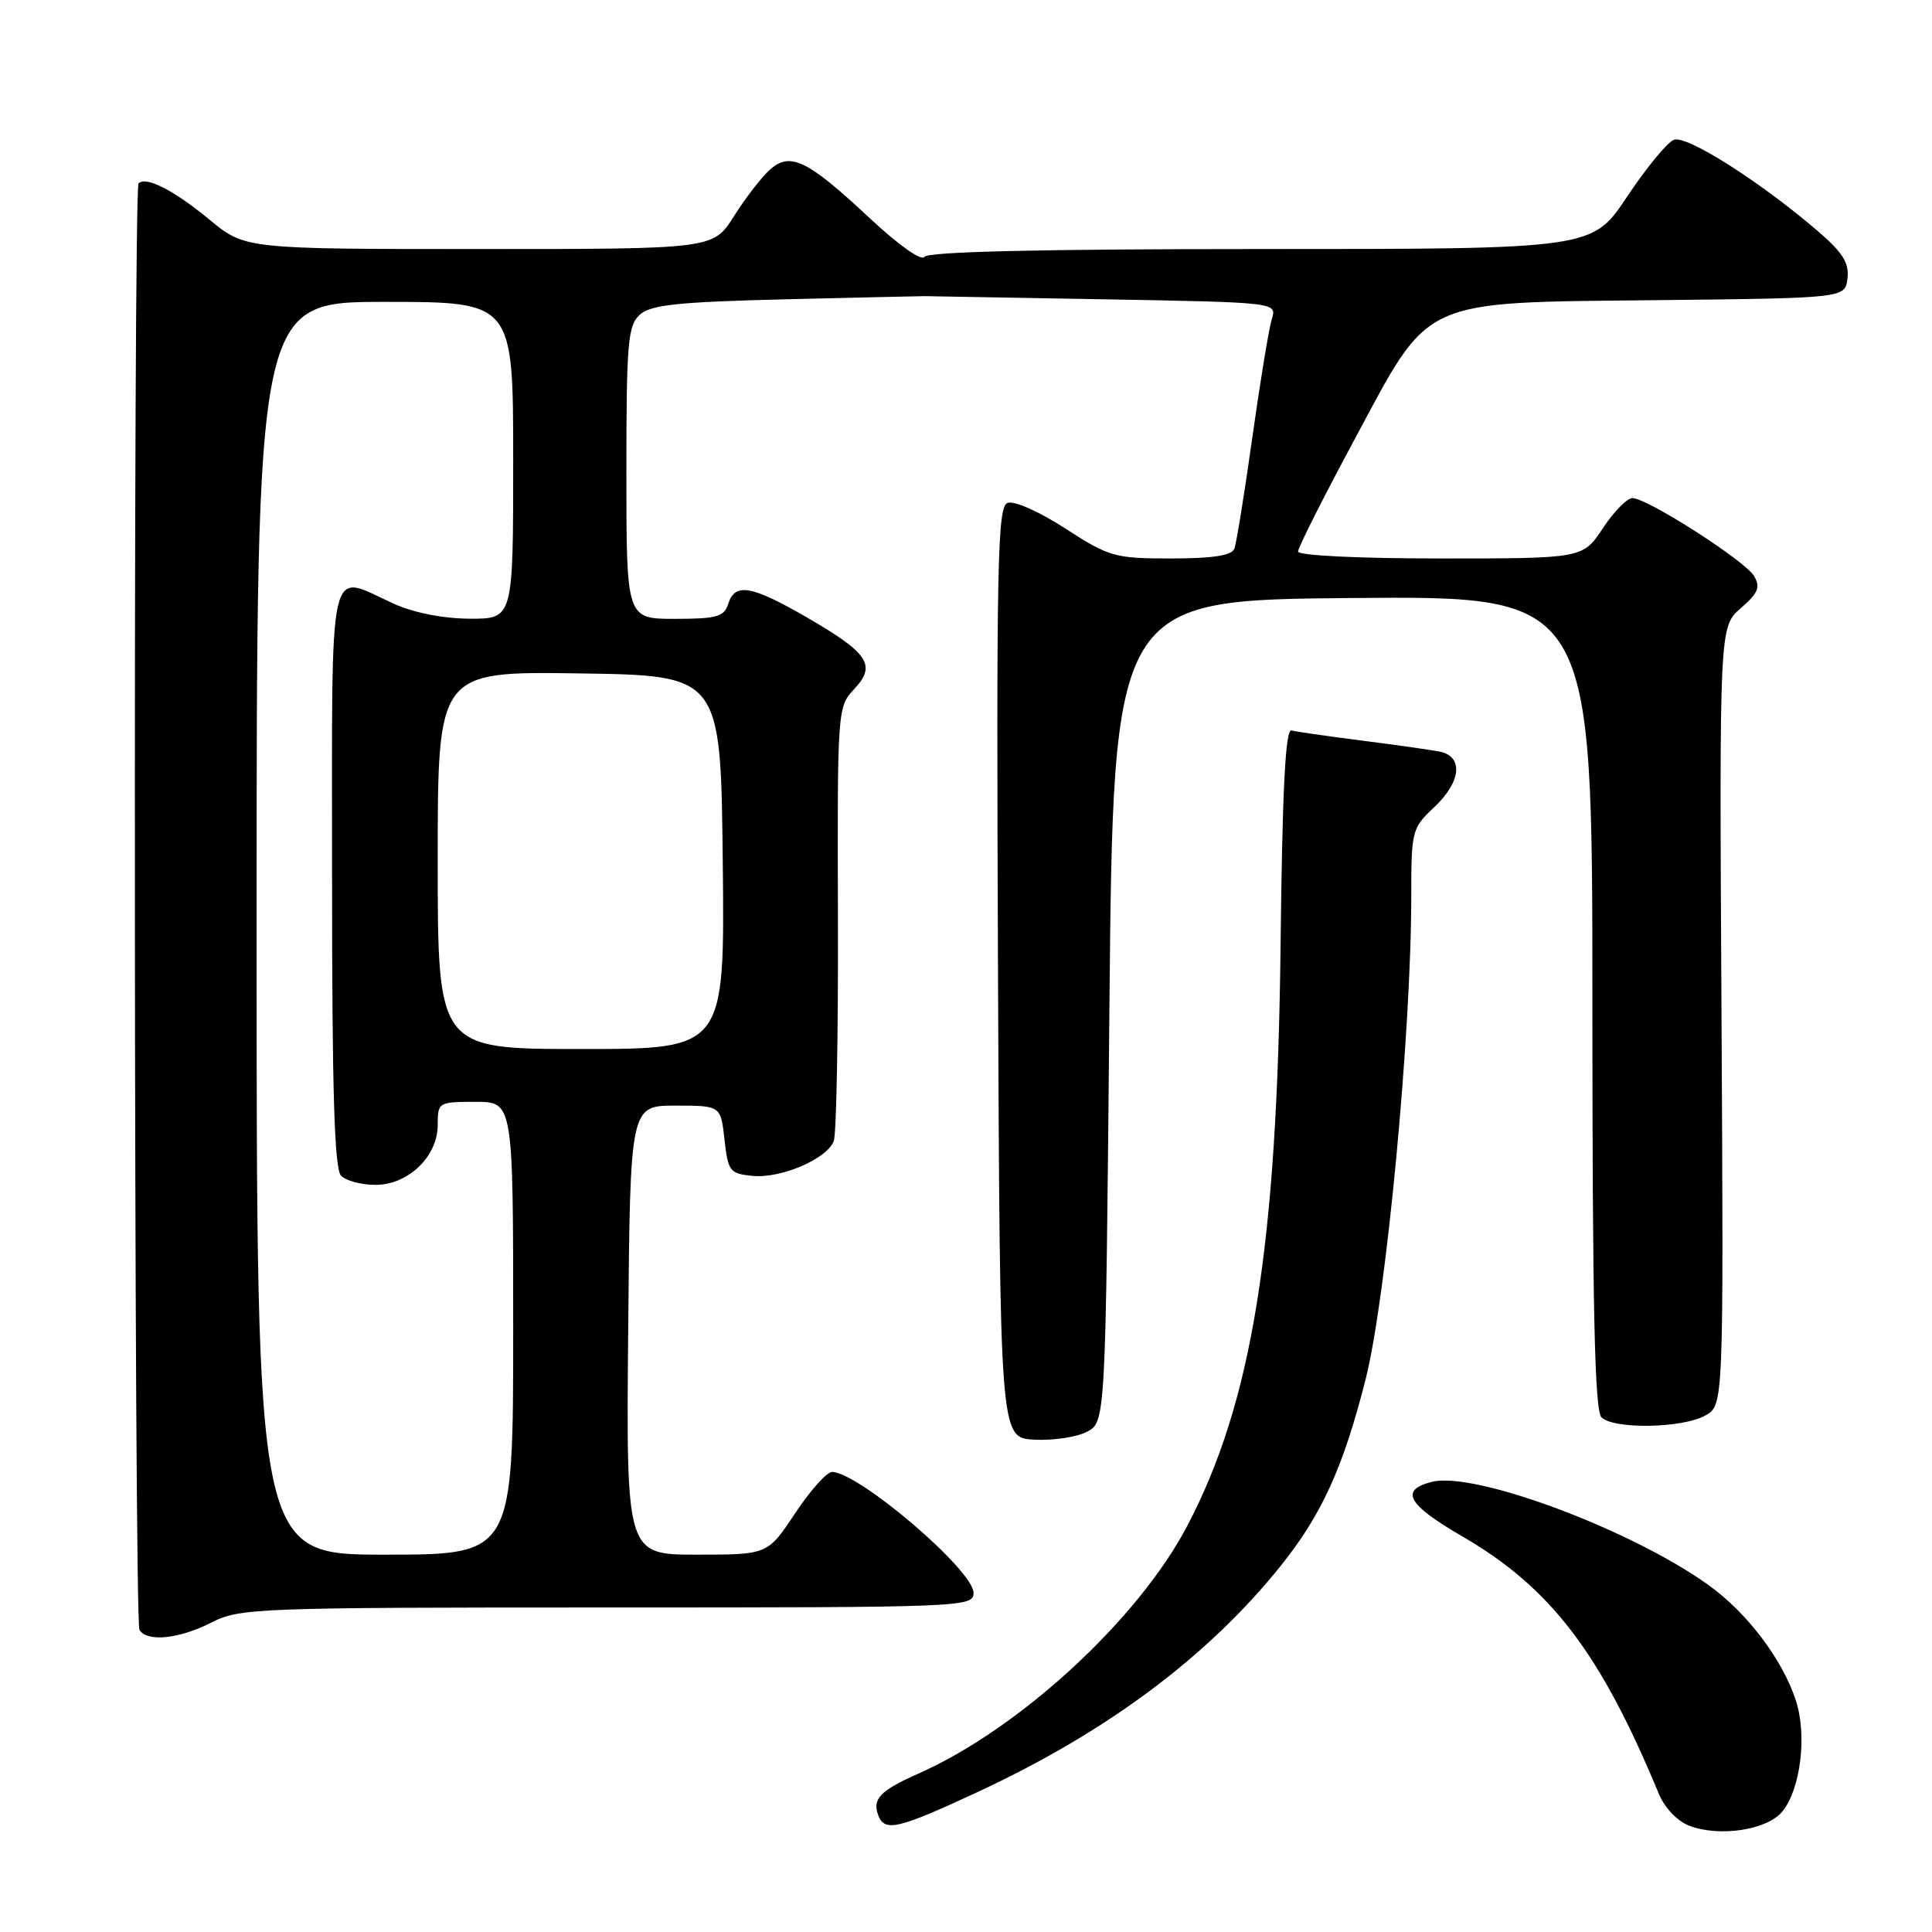 <?xml version="1.0" encoding="UTF-8" standalone="no"?>
<!DOCTYPE svg PUBLIC "-//W3C//DTD SVG 1.1//EN" "http://www.w3.org/Graphics/SVG/1.1/DTD/svg11.dtd" >
<svg xmlns="http://www.w3.org/2000/svg" xmlns:xlink="http://www.w3.org/1999/xlink" version="1.1" viewBox="0 0 256 256">
 <g >
 <path fill="currentColor"
d=" M 236.18 240.02 C 238.60 237.04 239.46 229.93 237.96 225.32 C 236.19 219.89 231.52 213.71 226.39 210.03 C 216.15 202.68 195.40 194.93 189.74 196.35 C 185.41 197.44 186.48 199.36 193.75 203.57 C 205.48 210.37 212.09 219.04 219.81 237.71 C 220.55 239.51 222.27 241.32 223.81 241.91 C 227.83 243.46 234.19 242.49 236.18 240.02 Z  M 129.46 237.49 C 146.65 229.52 160.10 219.48 169.76 207.41 C 175.15 200.68 178.00 194.40 180.95 182.77 C 183.69 171.94 187.01 136.83 187.00 118.65 C 187.00 110.11 187.10 109.71 190.00 107.00 C 193.62 103.62 193.96 100.23 190.75 99.59 C 189.51 99.35 184.84 98.69 180.38 98.12 C 175.91 97.55 171.75 96.95 171.13 96.79 C 170.32 96.58 169.91 104.68 169.68 125.50 C 169.22 165.20 165.92 185.75 157.35 202.13 C 150.84 214.57 135.08 229.10 121.63 235.04 C 116.61 237.27 115.55 238.38 116.38 240.55 C 117.23 242.77 118.96 242.37 129.46 237.49 Z  M 28.00 215.00 C 31.76 213.08 33.89 213.00 80.46 213.00 C 127.79 213.00 129.00 212.95 129.00 211.06 C 129.00 208.08 113.87 195.14 110.26 195.04 C 109.58 195.02 107.38 197.47 105.37 200.50 C 101.72 206.00 101.72 206.00 92.34 206.00 C 82.97 206.00 82.97 206.00 83.24 176.25 C 83.50 146.50 83.50 146.50 89.50 146.50 C 95.50 146.50 95.50 146.50 96.00 151.00 C 96.47 155.21 96.70 155.52 99.72 155.81 C 103.49 156.18 109.57 153.57 110.48 151.19 C 110.83 150.28 111.08 136.97 111.03 121.61 C 110.95 93.99 110.97 93.66 113.19 91.30 C 116.16 88.14 115.10 86.55 106.90 81.80 C 99.56 77.56 97.39 77.19 96.50 80.00 C 95.95 81.73 94.99 82.00 89.43 82.00 C 83.00 82.00 83.00 82.00 83.00 62.65 C 83.00 45.39 83.19 43.14 84.78 41.70 C 86.22 40.39 89.80 40.01 104.03 39.66 C 113.64 39.43 121.95 39.24 122.50 39.24 C 123.05 39.25 133.79 39.44 146.36 39.66 C 169.21 40.07 169.21 40.07 168.52 42.29 C 168.14 43.50 166.98 50.56 165.94 57.96 C 164.90 65.37 163.83 72.00 163.56 72.71 C 163.21 73.61 160.69 74.00 155.19 74.00 C 147.70 74.00 147.00 73.80 141.16 70.03 C 137.69 67.78 134.36 66.31 133.50 66.64 C 132.16 67.15 132.02 74.53 132.24 128.86 C 132.50 190.50 132.50 190.50 137.00 190.76 C 139.47 190.90 142.62 190.44 144.00 189.73 C 146.50 188.44 146.50 188.44 147.00 133.97 C 147.50 79.50 147.50 79.50 179.25 79.24 C 211.00 78.97 211.00 78.97 211.00 132.79 C 211.00 173.31 211.30 186.90 212.20 187.80 C 213.81 189.41 222.90 189.26 225.95 187.57 C 228.39 186.22 228.39 186.22 228.11 134.64 C 227.82 83.06 227.82 83.06 230.66 80.59 C 232.99 78.56 233.30 77.80 232.41 76.31 C 231.18 74.27 218.26 66.00 216.30 66.00 C 215.60 66.00 213.84 67.80 212.38 70.00 C 209.73 74.00 209.73 74.00 190.87 74.00 C 180.00 74.00 172.00 73.61 172.00 73.08 C 172.00 72.57 175.34 65.93 179.43 58.33 C 189.66 39.27 187.81 40.12 219.87 39.77 C 244.50 39.50 244.50 39.50 244.80 36.87 C 245.04 34.83 244.16 33.44 240.80 30.56 C 233.13 23.99 223.48 17.88 221.80 18.52 C 220.92 18.86 218.13 22.26 215.59 26.07 C 210.98 33.00 210.98 33.00 167.05 33.00 C 137.78 33.00 122.90 33.35 122.48 34.04 C 122.11 34.63 119.03 32.45 115.30 28.96 C 106.96 21.16 104.69 20.06 101.99 22.51 C 100.88 23.51 98.74 26.28 97.24 28.67 C 94.50 33.00 94.50 33.00 63.48 33.00 C 32.46 33.00 32.46 33.00 27.69 29.05 C 23.02 25.20 19.34 23.32 18.36 24.30 C 17.63 25.04 17.75 214.79 18.48 215.97 C 19.49 217.61 23.75 217.17 28.00 215.00 Z  M 34.00 123.00 C 34.00 40.00 34.00 40.00 51.00 40.00 C 68.00 40.00 68.00 40.00 68.00 61.00 C 68.00 82.00 68.00 82.00 62.25 81.98 C 58.70 81.96 54.83 81.20 52.14 79.98 C 43.32 75.98 44.00 72.95 44.00 116.30 C 44.00 144.76 44.31 154.91 45.20 155.80 C 45.86 156.46 47.91 157.00 49.75 157.00 C 54.10 157.00 58.00 153.24 58.00 149.05 C 58.00 146.06 58.09 146.00 63.00 146.00 C 68.00 146.00 68.00 146.00 68.00 176.00 C 68.00 206.00 68.00 206.00 51.00 206.00 C 34.00 206.00 34.00 206.00 34.00 123.00 Z  M 58.00 113.98 C 58.00 88.96 58.00 88.96 76.75 89.23 C 95.50 89.50 95.50 89.50 95.77 114.25 C 96.03 139.00 96.03 139.00 77.02 139.00 C 58.00 139.00 58.00 139.00 58.00 113.98 Z "/>
</g>
</svg>